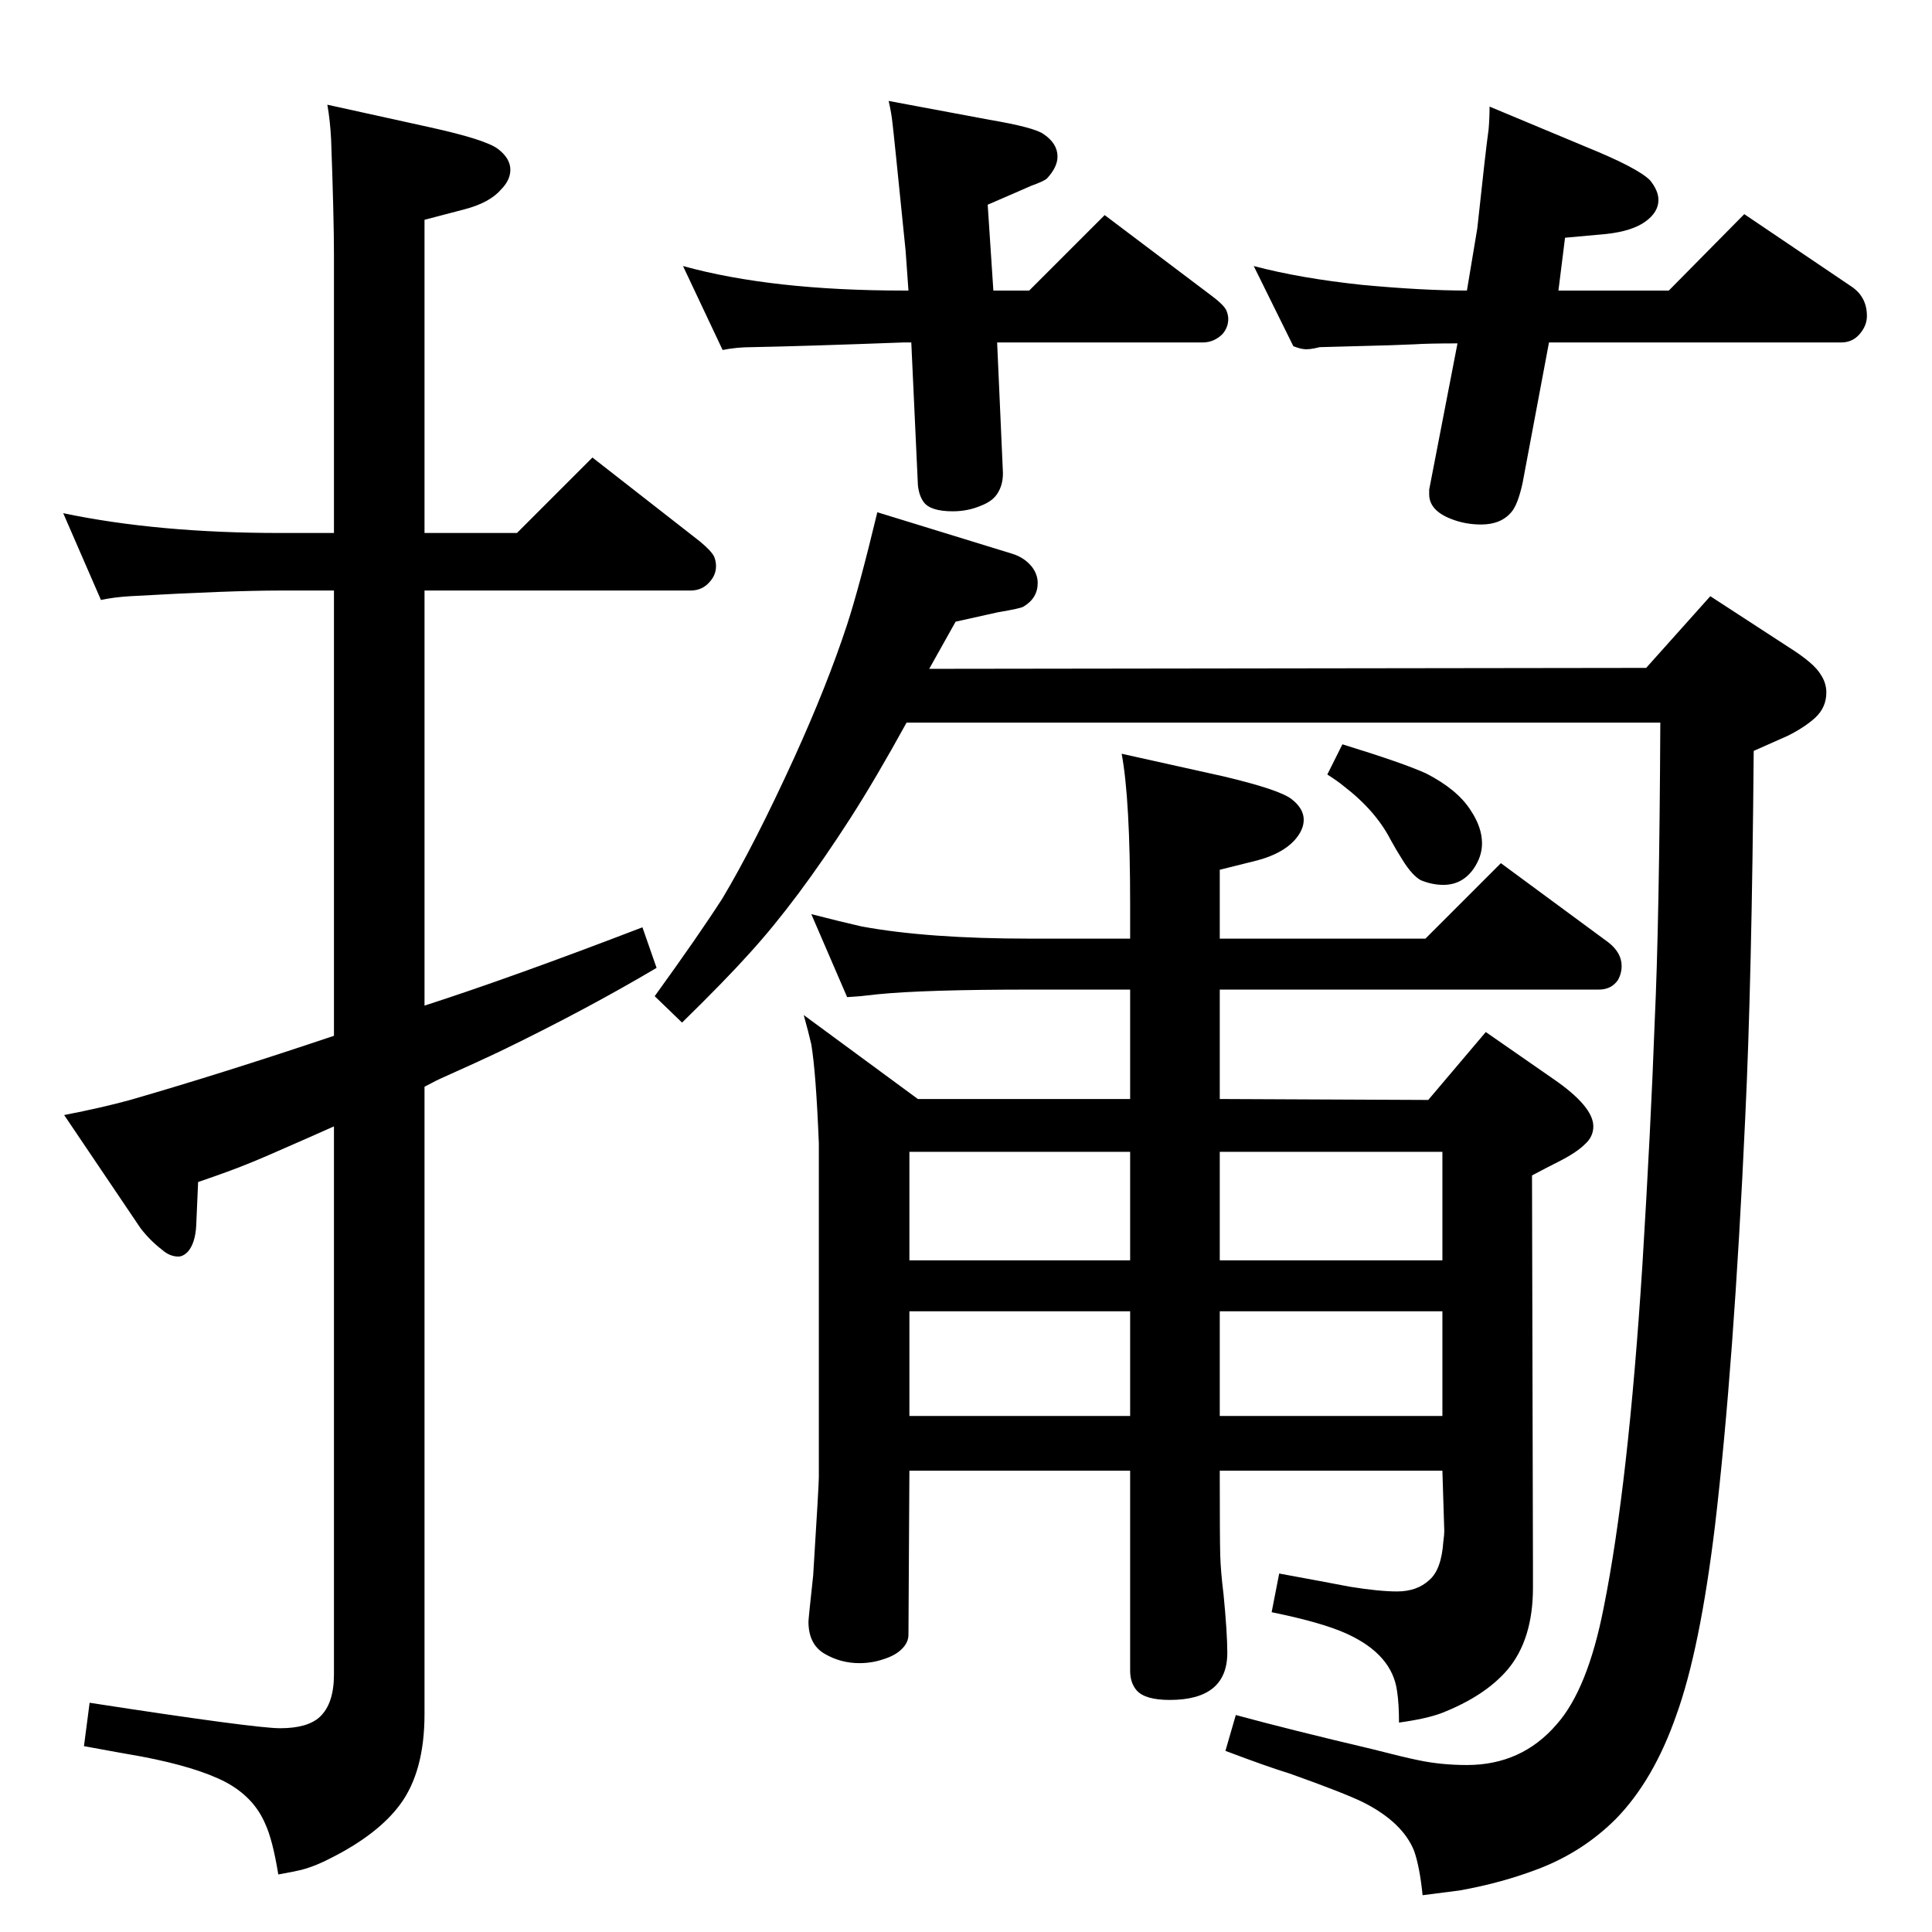<?xml version="1.0" standalone="no"?>
<!DOCTYPE svg PUBLIC "-//W3C//DTD SVG 1.1//EN" "http://www.w3.org/Graphics/SVG/1.1/DTD/svg11.dtd" >
<svg xmlns="http://www.w3.org/2000/svg" xmlns:xlink="http://www.w3.org/1999/xlink" version="1.1" viewBox="0 -339 2048 2048">
  <g transform="matrix(1 0 0 -1 0 1709)">
   <path fill="currentColor"
d="M450 896v-665q0 -61 -26 -96q-23 -31 -72 -56q-17 -9 -32 -13q-8 -2 -25 -5q-6 37 -14 54q-12 28 -42 44q-31 16 -89 27q-23 4 -61 11l6 46q175 -27 202 -27q29 0 42 12q15 14 15 45v581l-27 -12q-52 -23 -65 -28q-17 -7 -52 -19l-2 -46q-1 -19 -9 -28q-5 -5 -10 -5
q-9 0 -17 7q-13 10 -23 23l-81 120q41 8 70 16q97 28 216 68v472h-57q-53 0 -159 -6q-17 -1 -31 -4l-40 92q100 -21 230 -21h57v295q0 39 -3 122q-1 20 -4 37l109 -24q59 -13 72 -23t13 -22q0 -11 -10 -21q-12 -14 -39 -21l-42 -11v-332h98l80 80l114 -89q12 -10 15 -16
q2 -5 2 -10q0 -9 -6 -16q-8 -10 -21 -10h-282v-440q93 30 231 83l15 -43q-76 -45 -167 -89q-21 -10 -59 -27q-7 -3 -20 -10zM963 1740l-3 42q-13 129 -14 136q-1 10 -4 23l107 -20q47 -8 57 -15q15 -10 15 -24q0 -11 -11 -23q-3 -3 -17 -8l-16 -7l-30 -13l6 -91h38l80 80
l114 -86q12 -9 15 -15q2 -5 2 -9q0 -9 -6 -16q-9 -9 -21 -9h-218l6 -135q1 -14 -5 -24q-5 -9 -18 -14q-14 -6 -30 -6q-24 0 -31 10q-5 7 -6 18l-7 151h-8q-107 -4 -161 -5q-16 0 -31 -3l-42 89q94 -26 234 -26h5zM1642 1685l-28 -149q-5 -23 -12 -31q-11 -13 -32 -13
q-17 0 -32 6q-23 9 -23 26v5l30 155q-31 0 -46 -1q-24 -1 -26 -1q-72 -2 -74 -2q-12 -3 -17 -2q-3 0 -11 3l-42 85q49 -13 115 -20q64 -6 111 -6l11 66q9 84 12 105q1 12 1 24l103 -43q54 -22 67 -35q9 -11 9 -21q0 -13 -14 -23t-41 -13l-44 -4l-7 -56h117l80 81l114 -77
q16 -11 16 -31q0 -9 -6 -17q-8 -11 -21 -11h-310zM1198 489h-234l-1 -174q0 -8 -7 -15t-20 -11q-12 -4 -25 -4q-20 0 -37 10t-17 34q0 3 5 49q6 96 6 104v354q-3 75 -8 105q-3 13 -8 31l121 -89h225v116h-106q-112 0 -162 -5l-18 -2l-14 -1l-38 88q31 -8 53 -13
q70 -13 179 -13h106v36q0 112 -9 160l108 -24q59 -14 72 -24t13 -22q0 -11 -10 -22q-13 -14 -39 -21l-40 -10v-73h218l80 80l114 -84q14 -11 14 -25q0 -8 -4 -15q-7 -10 -20 -10h-402v-116l221 -1l61 72l72 -50q42 -29 42 -50q0 -11 -9 -19q-9 -9 -29 -19q-10 -5 -27 -14
l1 -414v0v-23q0 -55 -27 -87q-24 -28 -70 -46q-16 -6 -45 -10q0 20 -2 33q-5 39 -53 61q-26 12 -80 23l8 41q49 -9 75 -14q31 -5 50 -5q21 0 34 12q13 11 15 41q1 7 1 11l-2 64h-236v-7q0 -65 0.5 -82.5t3.5 -41.5q4 -41 4 -62q0 -50 -61 -50q-26 0 -35 10q-7 8 -7 21v212z
M1198 712v115h-234v-115h234zM1293 712h236v115h-236v-115zM1198 658h-234v-111h234v111zM1293 658v-111h236v111h-236zM1423 1259q65 -20 89 -31q33 -17 47 -39q12 -18 12 -35q0 -14 -9 -27q-12 -17 -32 -17q-12 0 -24 5q-9 5 -19 21q-7 11 -13 22q-16 31 -50 57
q-6 5 -17 12zM930 1505l143 -44q13 -4 21 -14q6 -8 6 -17q0 -16 -15 -25q-3 -2 -27 -6l-45 -10l-28 -50l760 1l68 76l83 -54q27 -17 34 -29q6 -9 6 -19q0 -16 -12 -27q-11 -10 -29 -19q-16 -7 -36 -16q-2 -244 -9 -389q-12 -262 -32 -432q-16 -132 -41 -201
q-24 -69 -64 -110q-35 -35 -82 -53q-39 -15 -84 -23q-15 -2 -39 -5q-3 30 -9 47q-12 30 -53 51q-20 10 -79 31q-23 7 -68 24l11 38q59 -16 144 -36q35 -9 50 -12q24 -5 51 -5q58 0 95 43q33 37 50 124q26 129 41 363q9 147 13 257q5 107 6 318h-799q-33 -60 -60 -102
q-56 -87 -106 -142q-26 -29 -72 -74l-29 28q47 65 72 104q34 57 76 149q35 77 56 141q13 40 32 119z" />
  </g>

</svg>
